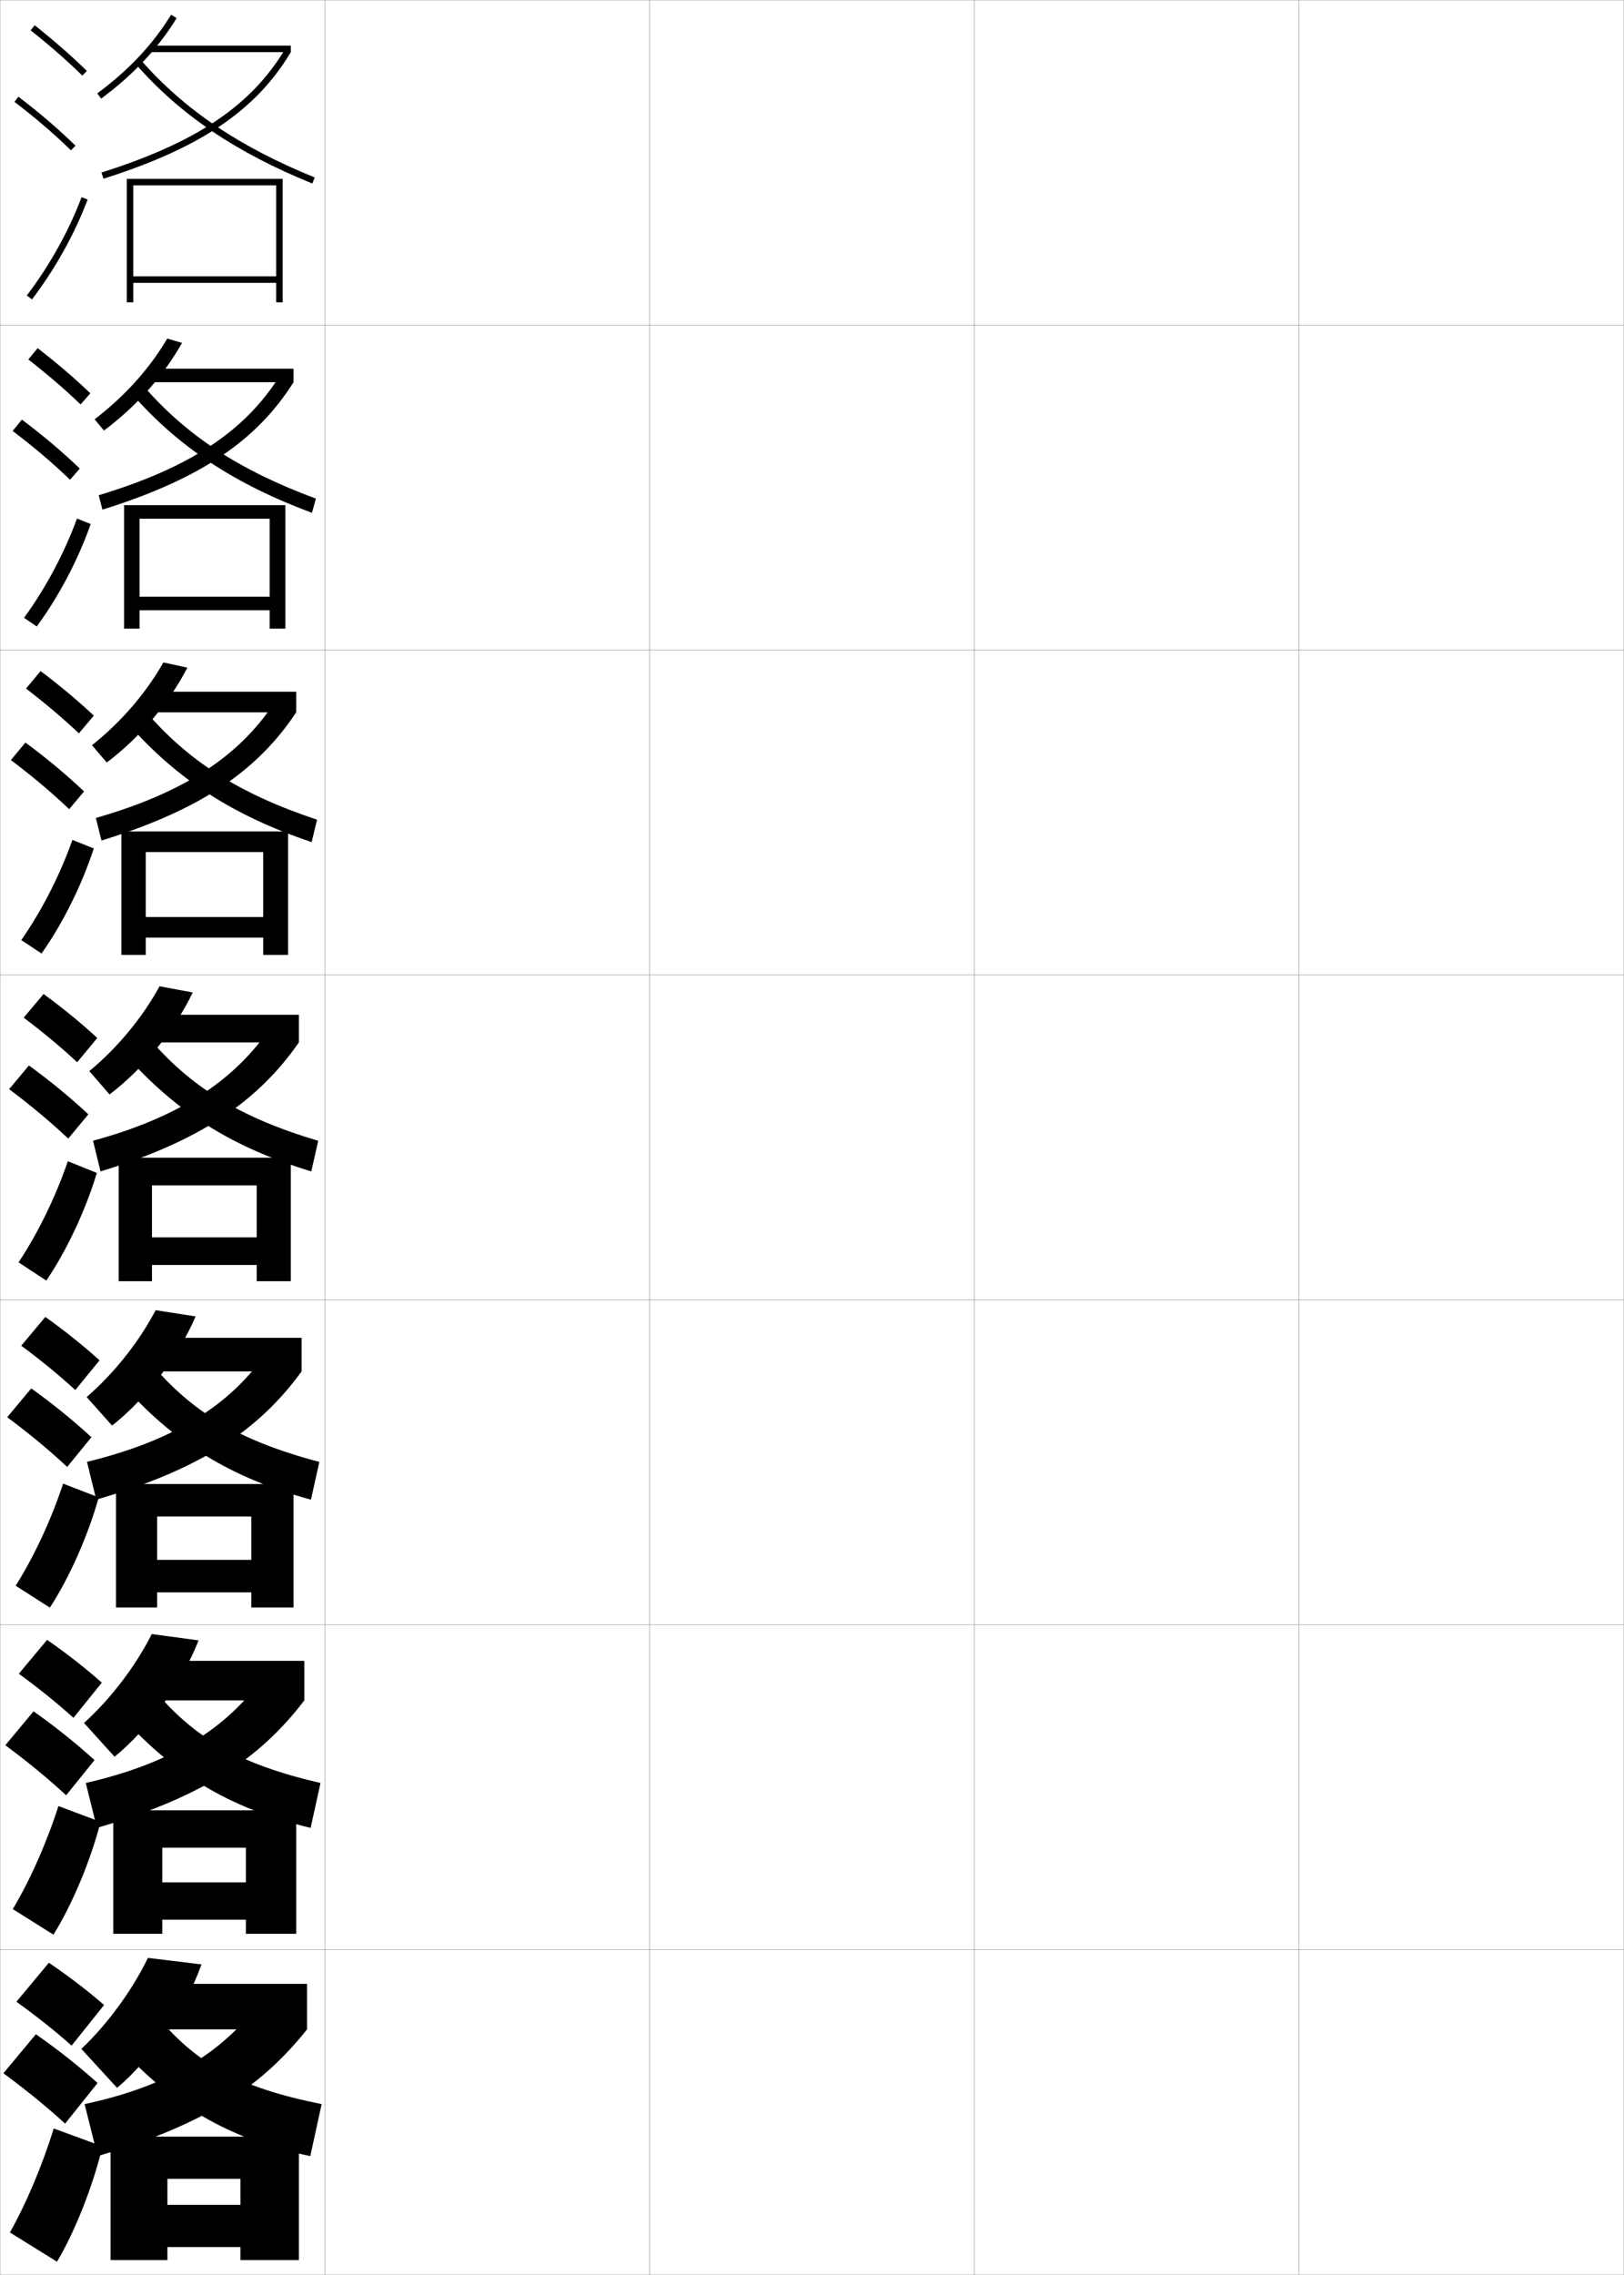 <?xml version="1.0" encoding="utf-8"?>
<!-- Generator: Adobe Illustrator 11 Build 225, SVG Export Plug-In . SVG Version: 6.0.0 Build 78)  -->
<!DOCTYPE svg PUBLIC "-//W3C//DTD SVG 1.0//EN"    "http://www.w3.org/TR/2001/REC-SVG-20010904/DTD/svg10.dtd">
<svg  xmlns="http://www.w3.org/2000/svg" xmlns:xlink="http://www.w3.org/1999/xlink" xmlns:a="http://ns.adobe.com/AdobeSVGViewerExtensions/3.0/"
	 width="500.1" height="700.1" viewBox="0 0 500.1 700.1"
	 overflow="visible" enable-background="new 0 0 500.1 700.1" xml:space="preserve">
		<g id="glyphs">
			<g>
				<rect x="0.05" y="0.05" fill="none" stroke="#999999" stroke-width="0.1" width="100" height="100"/> 
				<rect x="0.05" y="100.05" fill="none" stroke="#999999" stroke-width="0.1" width="100" height="100"/> 
				<rect x="0.05" y="200.05" fill="none" stroke="#999999" stroke-width="0.1" width="100" height="100"/> 
				<rect x="0.05" y="300.05" fill="none" stroke="#999999" stroke-width="0.1" width="100" height="100"/> 
				<rect x="0.05" y="400.05" fill="none" stroke="#999999" stroke-width="0.1" width="100" height="100"/> 
				<rect x="0.05" y="500.05" fill="none" stroke="#999999" stroke-width="0.1" width="100" height="100"/> 
				<rect x="0.05" y="600.05" fill="none" stroke="#999999" stroke-width="0.1" width="100" height="100"/> 
				<rect x="100.05" y="0.05" fill="none" stroke="#999999" stroke-width="0.1" width="100" height="100"/> 
				<rect x="100.05" y="100.05" fill="none" stroke="#999999" stroke-width="0.1" width="100" height="100"/> 
				<rect x="100.05" y="200.05" fill="none" stroke="#999999" stroke-width="0.1" width="100" height="100"/> 
				<rect x="100.05" y="300.05" fill="none" stroke="#999999" stroke-width="0.1" width="100" height="100"/> 
				<rect x="100.05" y="400.05" fill="none" stroke="#999999" stroke-width="0.1" width="100" height="100"/> 
				<rect x="100.05" y="500.05" fill="none" stroke="#999999" stroke-width="0.1" width="100" height="100"/> 
				<rect x="100.05" y="600.05" fill="none" stroke="#999999" stroke-width="0.1" width="100" height="100"/> 
				<rect x="200.05" y="0.05" fill="none" stroke="#999999" stroke-width="0.1" width="100" height="100"/> 
				<rect x="200.05" y="100.05" fill="none" stroke="#999999" stroke-width="0.1" width="100" height="100"/> 
				<rect x="200.05" y="200.05" fill="none" stroke="#999999" stroke-width="0.1" width="100" height="100"/> 
				<rect x="200.05" y="300.05" fill="none" stroke="#999999" stroke-width="0.1" width="100" height="100"/> 
				<rect x="200.05" y="400.05" fill="none" stroke="#999999" stroke-width="0.1" width="100" height="100"/> 
				<rect x="200.05" y="500.05" fill="none" stroke="#999999" stroke-width="0.1" width="100" height="100"/> 
				<rect x="200.05" y="600.05" fill="none" stroke="#999999" stroke-width="0.1" width="100" height="100"/> 
				<rect x="300.05" y="0.05" fill="none" stroke="#999999" stroke-width="0.1" width="100" height="100"/> 
				<rect x="300.05" y="100.05" fill="none" stroke="#999999" stroke-width="0.1" width="100" height="100"/> 
				<rect x="300.05" y="200.05" fill="none" stroke="#999999" stroke-width="0.1" width="100" height="100"/> 
				<rect x="300.05" y="300.05" fill="none" stroke="#999999" stroke-width="0.1" width="100" height="100"/> 
				<rect x="300.05" y="400.05" fill="none" stroke="#999999" stroke-width="0.1" width="100" height="100"/> 
				<rect x="300.05" y="500.05" fill="none" stroke="#999999" stroke-width="0.1" width="100" height="100"/> 
				<rect x="300.05" y="600.05" fill="none" stroke="#999999" stroke-width="0.1" width="100" height="100"/> 
				<rect x="400.05" y="0.05" fill="none" stroke="#999999" stroke-width="0.1" width="100" height="100"/> 
				<rect x="400.05" y="100.05" fill="none" stroke="#999999" stroke-width="0.1" width="100" height="100"/> 
				<rect x="400.05" y="200.05" fill="none" stroke="#999999" stroke-width="0.1" width="100" height="100"/> 
				<rect x="400.05" y="300.05" fill="none" stroke="#999999" stroke-width="0.1" width="100" height="100"/> 
				<rect x="400.05" y="400.05" fill="none" stroke="#999999" stroke-width="0.1" width="100" height="100"/> 
				<rect x="400.05" y="500.05" fill="none" stroke="#999999" stroke-width="0.1" width="100" height="100"/> 
				<rect x="400.05" y="600.05" fill="none" stroke="#999999" stroke-width="0.1" width="100" height="100"/> 
			</g>
			<g>
				<g>
					<path d="M9.429,9.333c5.9,4.677,11.257,9.363,15.922,13.932l1.398-1.43
						c-4.714-4.616-10.123-9.35-16.078-14.068L9.429,9.333z"/>
					<path d="M4.444,31.346c6.493,4.946,12.188,9.827,17.407,14.92l1.396-1.432
						c-5.278-5.15-11.033-10.083-17.593-15.08L4.444,31.346z"/>
					<path d="M8.253,90.945l1.594,1.209c7.186-9.465,13.112-20.099,17.139-30.751
						l-1.871-0.707C21.155,71.171,15.325,81.631,8.253,90.945z"/>
				</g>
				<g>
					<path d="M8.718,110.619c5.97,4.653,11.38,9.312,16.101,13.86l2.999-3.441
						c-4.756-4.567-10.225-9.251-16.231-13.891L8.718,110.619z"/>
					<path d="M21.57,147.646l2.998-3.443c-5.324-5.123-11.194-10.087-17.828-15.067
						l-2.843,3.493C10.486,137.619,16.289,142.552,21.57,147.646z"/>
					<path d="M27.932,161.261c-3.841,10.93-9.727,22.153-16.615,31.542l-3.912-2.674
						c6.723-9.229,12.416-19.917,16.301-30.541L27.932,161.261z"/>
				</g>
				<g>
					<path d="M8.008,211.905c6.041,4.629,11.503,9.262,16.281,13.788l4.599-5.453
						c-4.798-4.518-10.327-9.153-16.386-13.713L8.008,211.905z"/>
					<path d="M21.29,249.027l4.599-5.454c-5.369-5.096-11.354-10.091-18.062-15.054
						l-4.474,5.395C10.036,238.946,15.946,243.931,21.29,249.027z"/>
					<path d="M28.879,261.118c-3.657,11.208-9.501,23.02-16.093,32.335l-6.229-4.14
						c6.375-9.144,11.93-20.06,15.741-30.833L28.879,261.118z"/>
				</g>
				<g>
					<path d="M7.298,313.19c6.11,4.605,11.627,9.211,16.461,13.717l6.199-7.465
						c-4.84-4.469-10.428-9.055-16.539-13.535L7.298,313.19z"/>
					<path d="M21.009,350.407l6.199-7.465c-5.414-5.068-11.515-10.096-18.297-15.041
						l-6.105,7.297C9.585,340.272,15.604,345.31,21.009,350.407z"/>
					<path d="M29.826,360.976c-3.473,11.486-9.274,23.887-15.569,33.127l-8.547-5.605
						c6.025-9.059,11.443-20.203,15.181-31.125L29.826,360.976z"/>
				</g>
				<g>
					<path d="M6.548,414.144c6.181,4.581,11.75,9.159,16.641,13.645l7.466-9.144
						c-4.881-4.42-10.529-8.956-16.692-13.356L6.548,414.144z"/>
					<path d="M20.688,451.455l7.466-9.144c-5.459-5.041-11.675-10.1-18.531-15.027
						l-7.403,8.864C9.094,441.266,15.221,446.355,20.688,451.455z"/>
					<path d="M30.4,460.833c-3.288,11.765-9.048,24.754-15.046,33.918l-10.532-6.736
						c5.677-8.974,10.958-20.347,14.621-31.417L30.4,460.833z"/>
				</g>
				<g>
					<path d="M5.799,515.097c6.25,4.557,11.873,9.108,16.82,13.572l8.733-10.821
						c-4.923-4.371-10.631-8.858-16.846-13.179L5.799,515.097z"/>
					<path d="M20.37,552.502l8.733-10.821c-5.504-5.014-11.835-10.104-18.766-15.014
						l-8.702,10.433C8.604,542.26,14.84,547.402,20.37,552.502z"/>
					<path d="M30.975,560.691c-3.103,12.042-8.822,25.621-14.523,34.709l-12.516-7.868
						c5.328-8.888,10.471-20.49,14.06-31.708L30.975,560.691z"/>
				</g>
				<g>
					<path d="M5.05,616.05c6.32,4.532,11.996,9.057,17,13.5l10-12.5
						c-4.965-4.321-10.732-8.76-17-13L5.05,616.05z"/>
					<path d="M20.05,653.55l10-12.5c-5.549-4.986-11.995-10.107-19-15l-10,12
						C8.114,643.254,14.458,648.448,20.05,653.55z"/>
					<path d="M31.55,660.55c-2.919,12.319-8.596,26.487-14,35.5l-14.5-9
						c4.979-8.802,9.985-20.634,13.5-32L31.55,660.55z"/>
				</g>
			</g>
			<g>
				<g>
					<path d="M29.954,28.746l1.191,1.607c9.928-7.356,17.535-15.463,23.256-24.78
						l-1.704-1.047C47.112,13.622,39.673,21.545,29.954,28.746z"/>
					<rect x="46.55" y="14.05" width="43" height="2"/> 
					<path d="M31.249,53.097l0.602,1.906c29.786-9.414,47.042-21.063,57.699-38.953
						l-1.719-1.023C77.447,32.457,60.525,43.843,31.249,53.097z"/>
					<path d="M41.797,19.708c13.574,15.537,30.853,27.22,54.377,36.769l0.752-1.854
						c-23.224-9.426-40.263-20.938-53.623-36.231L41.797,19.708z"/>
					<polygon points="85.05,85.05 41.05,85.05 41.05,87.05 85.05,87.05 
						85.05,93.05 87.05,93.05 87.05,55.05 39.05,55.05 39.05,93.05 
						41.05,93.05 41.05,57.05 85.05,57.05 "/>
				</g>
				<g>
					<path d="M56.05,105.524c-5.65,10.06-13.901,19.404-24.042,26.984l-2.871-3.461
						c9.418-7.242,16.905-15.595,22.369-24.85L56.05,105.524z"/>
					<rect x="46.883" y="113.466" width="43.5" height="4.167"/> 
					<path d="M90.383,117.633c-11.327,17.993-28.781,29.829-58.833,39.207l-1.168-4.422
						c28.13-8.501,44.991-19.741,55.568-36.471L90.383,117.633z"/>
					<path d="M40.588,121.181c14.354,16.392,31.676,27.804,55.481,36.641l1.209-4.377
						c-23.677-8.722-40.042-19.561-53.269-34.86L40.588,121.181z"/>
					<polygon points="87.883,155.466 38.216,155.466 38.216,193.466 42.966,193.466 
						42.966,159.633 83.05,159.633 83.05,183.633 42.966,183.633 42.966,187.8 
						83.05,187.8 83.05,193.466 87.883,193.466 "/>
				</g>
				<g>
					<path d="M57.7,205.476c-5.582,10.801-14.474,21.384-24.828,29.188l-4.552-5.316
						c9.119-7.283,16.652-16.066,21.996-25.479L57.7,205.476z"/>
					<rect x="47.216" y="212.883" width="44" height="6.333"/> 
					<path d="M91.217,219.216c-11.998,18.096-29.65,30.118-59.966,39.459l-1.734-6.937
						c26.983-7.748,43.784-18.841,54.555-34.871L91.217,219.216z"/>
					<path d="M39.381,222.655c15.133,17.246,32.499,28.388,56.585,36.512l1.667-6.901
						c-24.13-8.017-39.821-18.183-52.915-33.488L39.381,222.655z"/>
					<polygon points="88.716,255.883 37.383,255.883 37.383,293.883 44.883,293.883 
						44.883,262.216 81.05,262.216 81.05,282.216 44.883,282.216 44.883,288.55 
						81.05,288.55 81.05,293.883 88.716,293.883 "/>
				</g>
				<g>
					<path d="M59.349,305.427c-5.512,11.543-15.047,23.363-25.614,31.391l-6.232-7.17
						c8.819-7.324,16.399-16.537,21.622-26.109L59.349,305.427z"/>
					<rect x="47.55" y="312.3" width="44.5" height="8.5"/> 
					<path d="M92.05,320.8c-12.667,18.198-30.518,30.407-61.1,39.713l-2.301-9.453
						c25.837-6.994,42.576-17.942,53.541-33.271L92.05,320.8z"/>
					<path d="M38.173,324.129c15.912,18.101,33.321,28.972,57.689,36.384l2.125-9.426
						c-24.584-7.312-39.601-16.806-52.561-32.116L38.173,324.129z"/>
					<polygon points="89.55,356.3 36.55,356.3 36.55,394.3 46.8,394.3 
						46.8,364.8 79.05,364.8 79.05,380.8 46.8,380.8 46.8,389.3 
						79.05,389.3 79.05,394.3 89.55,394.3 "/>
				</g>
			</g>
			<g>
				<g>
					<path d="M60.249,405.134c-5.3,12.285-15.232,25.343-25.743,33.594l-7.821-8.779
						c8.519-7.365,16.146-17.009,21.248-26.739L60.249,405.134z"/>
					<rect x="47.883" y="411.716" width="45" height="10.334"/> 
					<path d="M92.883,422.05c-13.207,18.113-30.99,30.085-63.233,39.475l-2.868-11.635
						c26.118-6.356,42.407-16.604,53.528-31.181L92.883,422.05z"/>
					<path d="M36.965,425.269c16.691,18.955,34.144,29.556,58.793,36.256l2.583-11.616
						c-25.039-6.608-39.38-15.429-52.207-30.745L36.965,425.269z"/>
					<polygon points="48.383,466.716 77.383,466.716 77.383,480.05 48.383,480.05 
						48.383,490.05 77.383,490.05 77.383,494.717 90.383,494.717 90.383,456.716 
						35.716,456.716 35.716,494.717 48.383,494.717 "/>
				</g>
				<g>
					<path d="M61.149,504.842c-5.089,13.026-15.419,27.322-25.872,35.797l-9.411-10.39
						c8.219-7.406,15.893-17.48,20.874-27.369L61.149,504.842z"/>
					<rect x="48.216" y="511.133" width="45.5" height="12.167"/> 
					<path d="M93.716,523.3c-13.747,18.029-31.462,29.763-63.867,39.237l-3.434-13.817
						c24.899-5.719,40.737-15.267,52.014-29.09L93.716,523.3z"/>
					<path d="M35.757,526.409c17.471,19.809,34.966,30.14,59.896,36.128l3.042-13.808
						c-25.492-5.904-39.16-14.051-51.854-29.373L35.757,526.409z"/>
					<polygon points="49.966,568.633 75.716,568.633 75.716,579.3 49.966,579.3 
						49.966,590.8 75.716,590.8 75.716,595.134 91.216,595.134 91.216,557.133 
						34.883,557.133 34.883,595.134 49.966,595.134 "/>
				</g>
				<g>
					<path d="M62.05,604.55c-4.877,13.769-15.604,29.302-26,38l-11-12
						c7.919-7.448,15.64-17.951,20.5-28L62.05,604.55z"/>
					<rect x="48.55" y="610.55" width="46" height="14"/> 
					<path d="M94.55,624.55c-14.286,17.944-31.935,29.44-64.5,39l-4-16
						c23.681-5.081,39.067-13.929,50.5-27L94.55,624.55z"/>
					<path d="M34.55,627.55c18.25,20.663,35.789,30.724,61,36l3.5-16
						c-25.946-5.198-38.939-12.672-51.5-28L34.55,627.55z"/>
					<polygon points="51.55,670.55 74.05,670.55 74.05,678.55 51.55,678.55 
						51.55,691.55 74.05,691.55 74.05,695.55 92.05,695.55 92.05,657.55 
						34.05,657.55 34.05,695.55 51.55,695.55 "/>
				</g>
			</g>
		</g>
	</svg>
